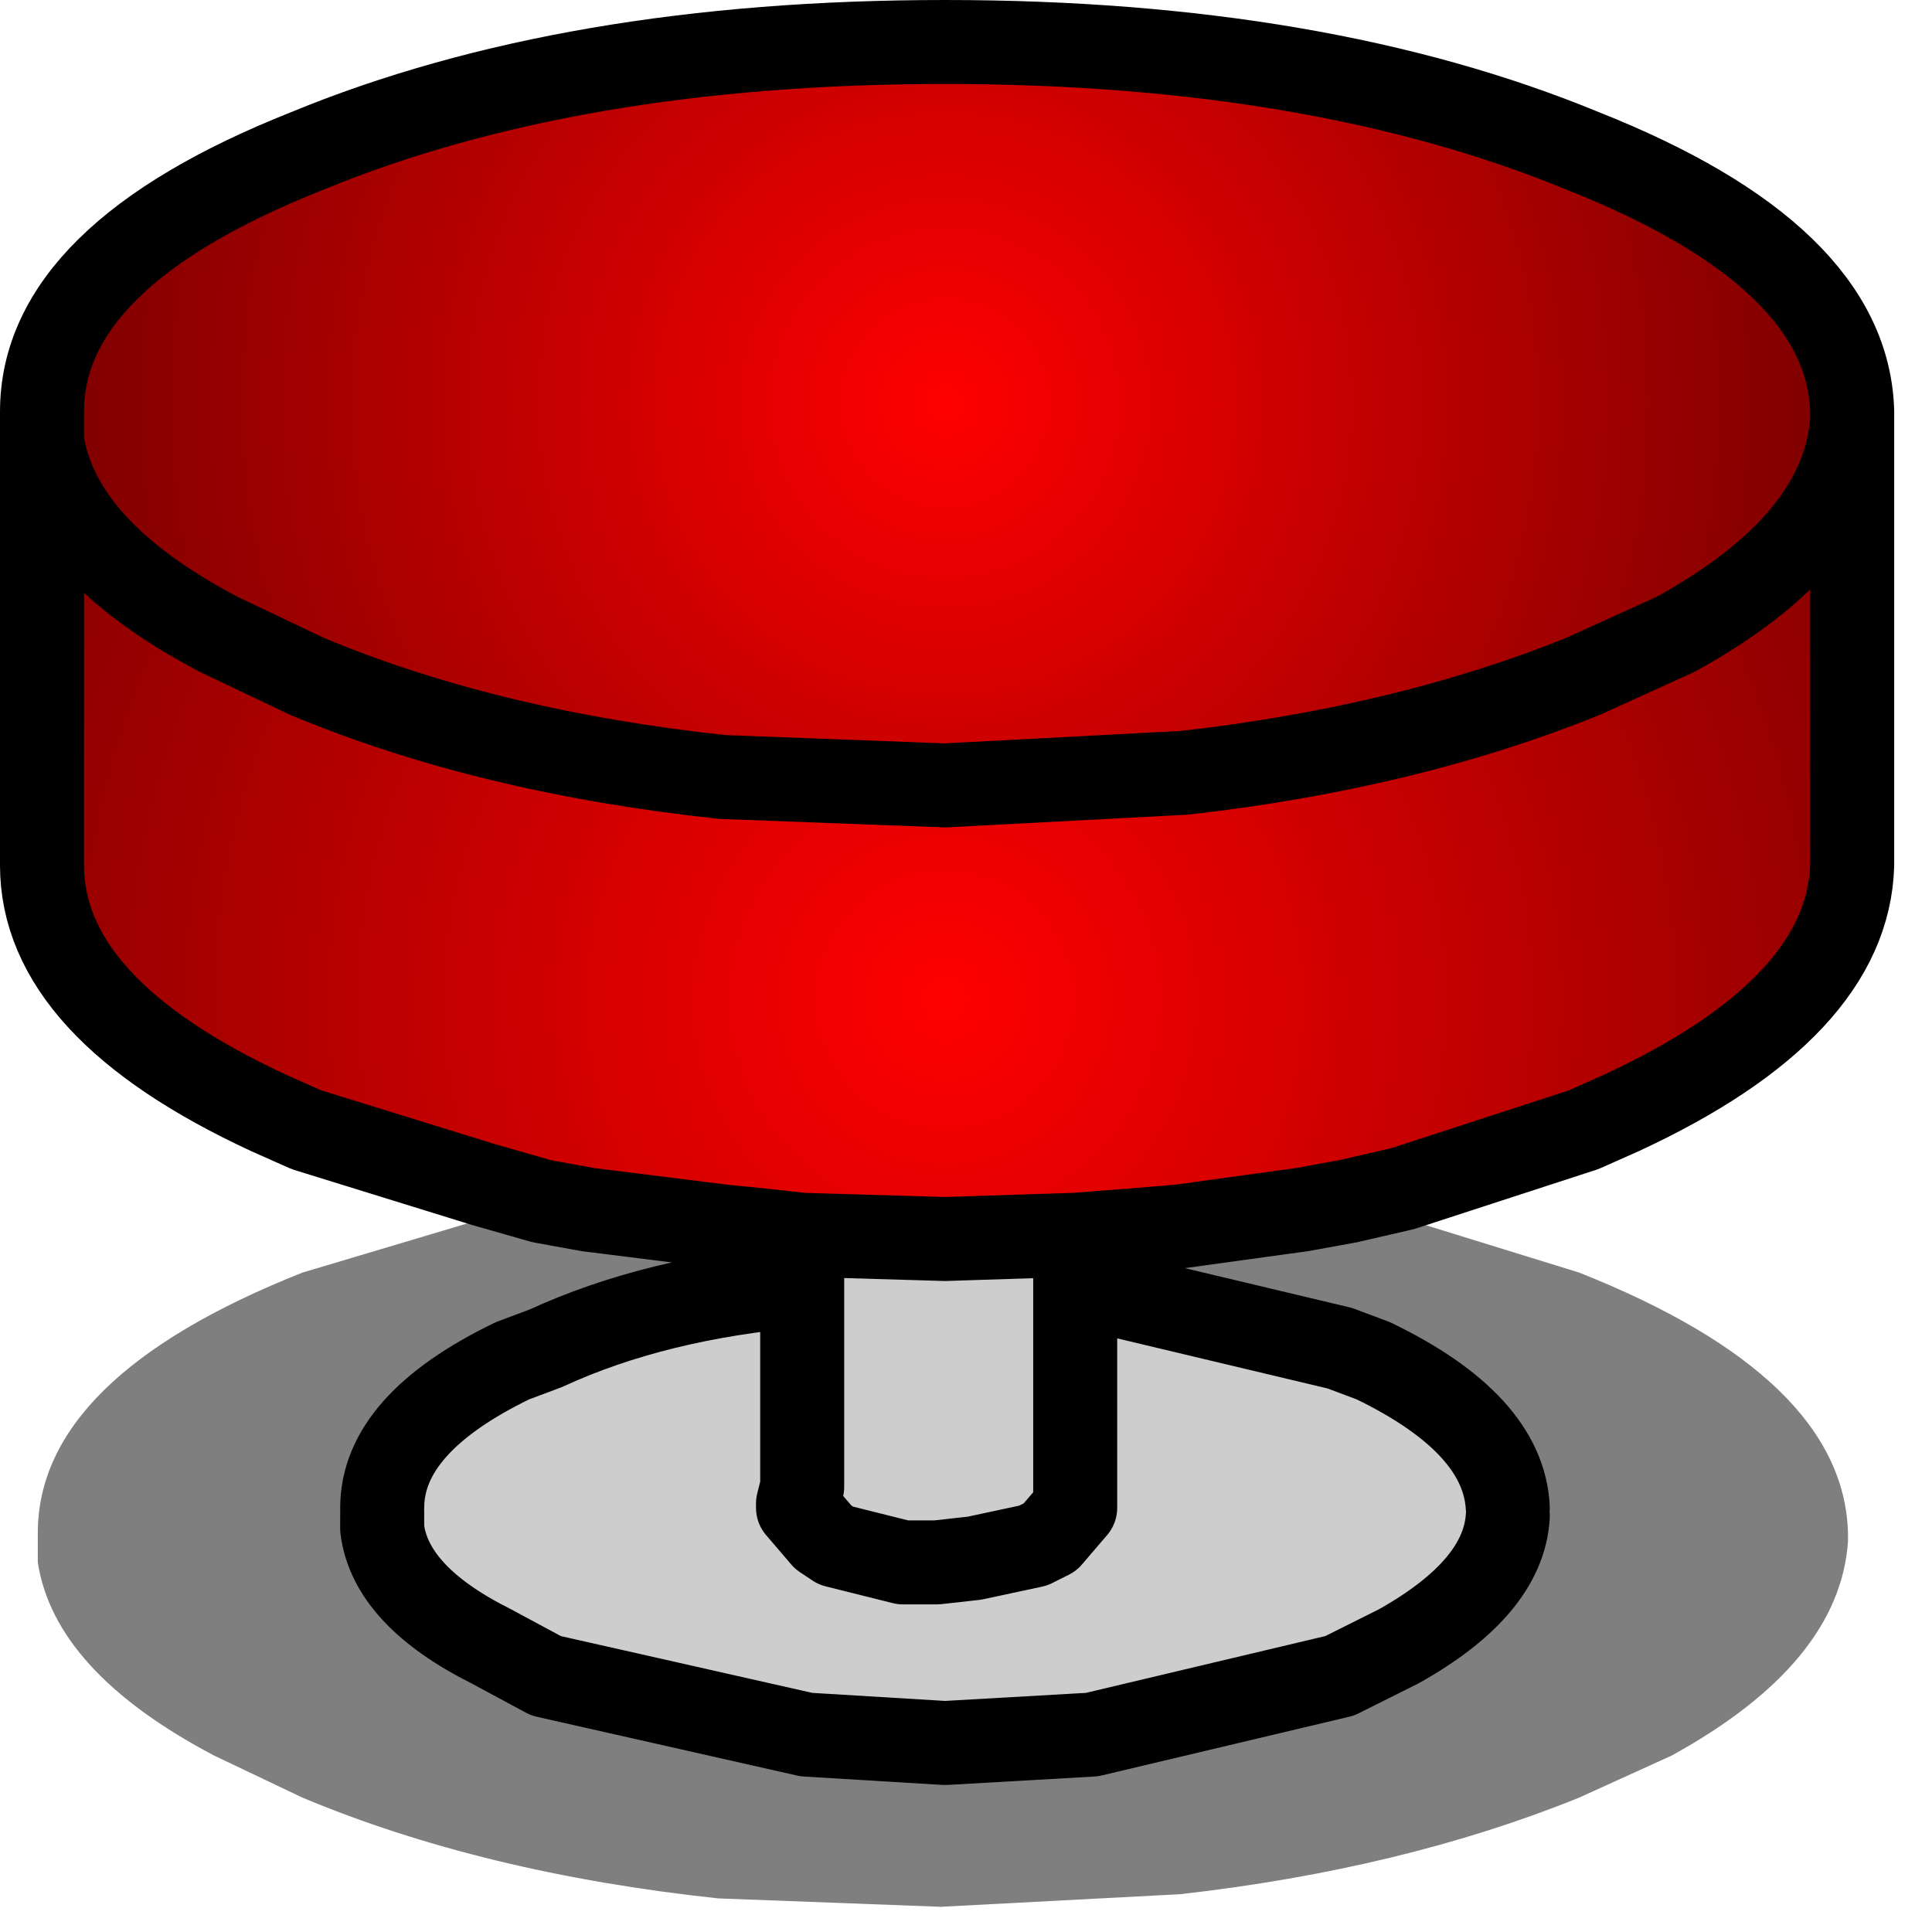 <svg xmlns="http://www.w3.org/2000/svg" xmlns:xlink="http://www.w3.org/1999/xlink" height="23" width="23"><path d="m16.05 14.3 2.75.85q3.15 1.25 3.2 3.1v.1q-.1 1.45-2.1 2.55l-1.1.5q-2.1.85-4.75 1.15l-2.85.15-2.65-.1q-2.8-.3-4.95-1.2l-1.05-.5q-1.9-1-2.1-2.3v-.35q0-1.85 3.15-3.1l2.85-.85.55.1 1.6.2.5.05.45.05v.6q-1.75.15-3.05.75l-.4.15q-1.55.75-1.55 1.75v.25q.1.8 1.3 1.4l.65.35 3.1.7 1.65.1 1.75-.1 2.95-.7.7-.35q1.25-.7 1.3-1.55v-.1q-.05-1-1.6-1.75l-.4-.15-3.15-.75v-.6l.65-.05.6-.05 1.45-.2.55-.1" fill-opacity=".502" fill-rule="evenodd"/><path d="M-10.55-11.9v-.35q0-1.85 3.15-3.1 3.15-1.3 7.6-1.3 4.45 0 7.6 1.3 3.15 1.25 3.2 3.1v.1q-.1 1.45-2.1 2.55l-1.1.5q-2.1.85-4.75 1.15L.2-7.8l-2.65-.1q-2.8-.3-4.95-1.2l-1.05-.5q-1.9-1-2.1-2.3" fill="url(#a)" fill-rule="evenodd" transform="translate(11.05 17.15)"/><path d="M-10.55-11.9q.2 1.3 2.1 2.3l1.05.5q2.15.9 4.95 1.2l2.65.1 2.85-.15Q5.7-8.25 7.8-9.1l1.1-.5q2-1.1 2.1-2.55v5.3q-.05 1.7-2.75 2.95l-.45.2-2.15.7-.65.15-.55.1-1.45.2-.6.05-.65.05L.2-2.4l-1.7-.05-.45-.05-.5-.05-1.6-.2-.55-.1-.7-.2-2.1-.65-.45-.2q-2.7-1.25-2.7-2.95v-5.05" fill="url(#b)" fill-rule="evenodd" transform="translate(11.05 17.15)"/><path d="M12.8 14.7v.6l3.15.75.4.15q1.55.75 1.6 1.75v.1q-.05.85-1.3 1.55l-.7.35-2.95.7-1.75.1-1.65-.1-3.1-.7-.65-.35q-1.2-.6-1.3-1.4v-.25q0-1 1.55-1.75l.4-.15q1.3-.6 3.05-.75v-.6l1.7.05 1.55-.05m0 .6v2.65l-.3.35-.2.1-.7.15-.45.05h-.4l-.8-.2-.15-.1-.3-.35v-.05l.05-.2v-2.4 2.4l-.05.2v.05l.3.35.15.1.8.2h.4l.45-.05.7-.15.2-.1.3-.35V15.3" fill="#cdcdcd" fill-rule="evenodd"/><path d="M22.05 5v-.1q-.05-1.85-3.2-3.1Q15.7.5 11.25.5 6.8.5 3.65 1.8.5 3.05.5 4.9v.35q.2 1.3 2.1 2.3l1.05.5q2.15.9 4.95 1.2l2.65.1 2.85-.15q2.65-.3 4.75-1.15l1.1-.5q2-1.1 2.1-2.55v5.3Q22 12 19.3 13.25l-.45.2-2.15.7-.65.15-.55.1-1.45.2-.6.05-.65.05v.6l3.15.75.4.15q1.55.75 1.6 1.75M6.45 14.3l-.7-.2-2.1-.65-.45-.2Q.5 12 .5 10.3V5.25m17.45 12.8q-.05.85-1.3 1.55l-.7.35-2.95.7-1.75.1-1.65-.1-3.1-.7-.65-.35q-1.2-.6-1.3-1.4V18m0-.05q0-1 1.55-1.75l.4-.15q1.3-.6 3.05-.75v-.6l-.45-.05-.5-.05-1.6-.2-.55-.1m6.35.4-1.55.05-1.7-.05m0 .6v2.4l-.05.2v.05l.3.35.15.1.8.2h.4l.45-.05.7-.15.2-.1.3-.35V15.3" fill="none" stroke="#000" stroke-linecap="round" stroke-linejoin="round"/><defs><radialGradient cx="0" cy="0" gradientTransform="translate(.2 -12.35) scale(.013)" gradientUnits="userSpaceOnUse" id="c" r="819.2" spreadMethod="pad"><stop offset="0" stop-color="red"/><stop offset="1" stop-color="#7d0000"/></radialGradient><radialGradient cx="0" cy="0" gradientTransform="translate(.2 -5.25) scale(.016)" gradientUnits="userSpaceOnUse" id="d" r="819.2" spreadMethod="pad"><stop offset="0" stop-color="red"/><stop offset="1" stop-color="#7d0000"/></radialGradient><radialGradient xlink:href="#c" id="a" gradientUnits="userSpaceOnUse" gradientTransform="translate(.2 -12.35) scale(.013)" cx="0" cy="0" r="819.2" spreadMethod="pad"/><radialGradient xlink:href="#d" id="b" gradientUnits="userSpaceOnUse" gradientTransform="translate(.2 -5.25) scale(.016)" cx="0" cy="0" r="819.2" spreadMethod="pad"/></defs></svg>